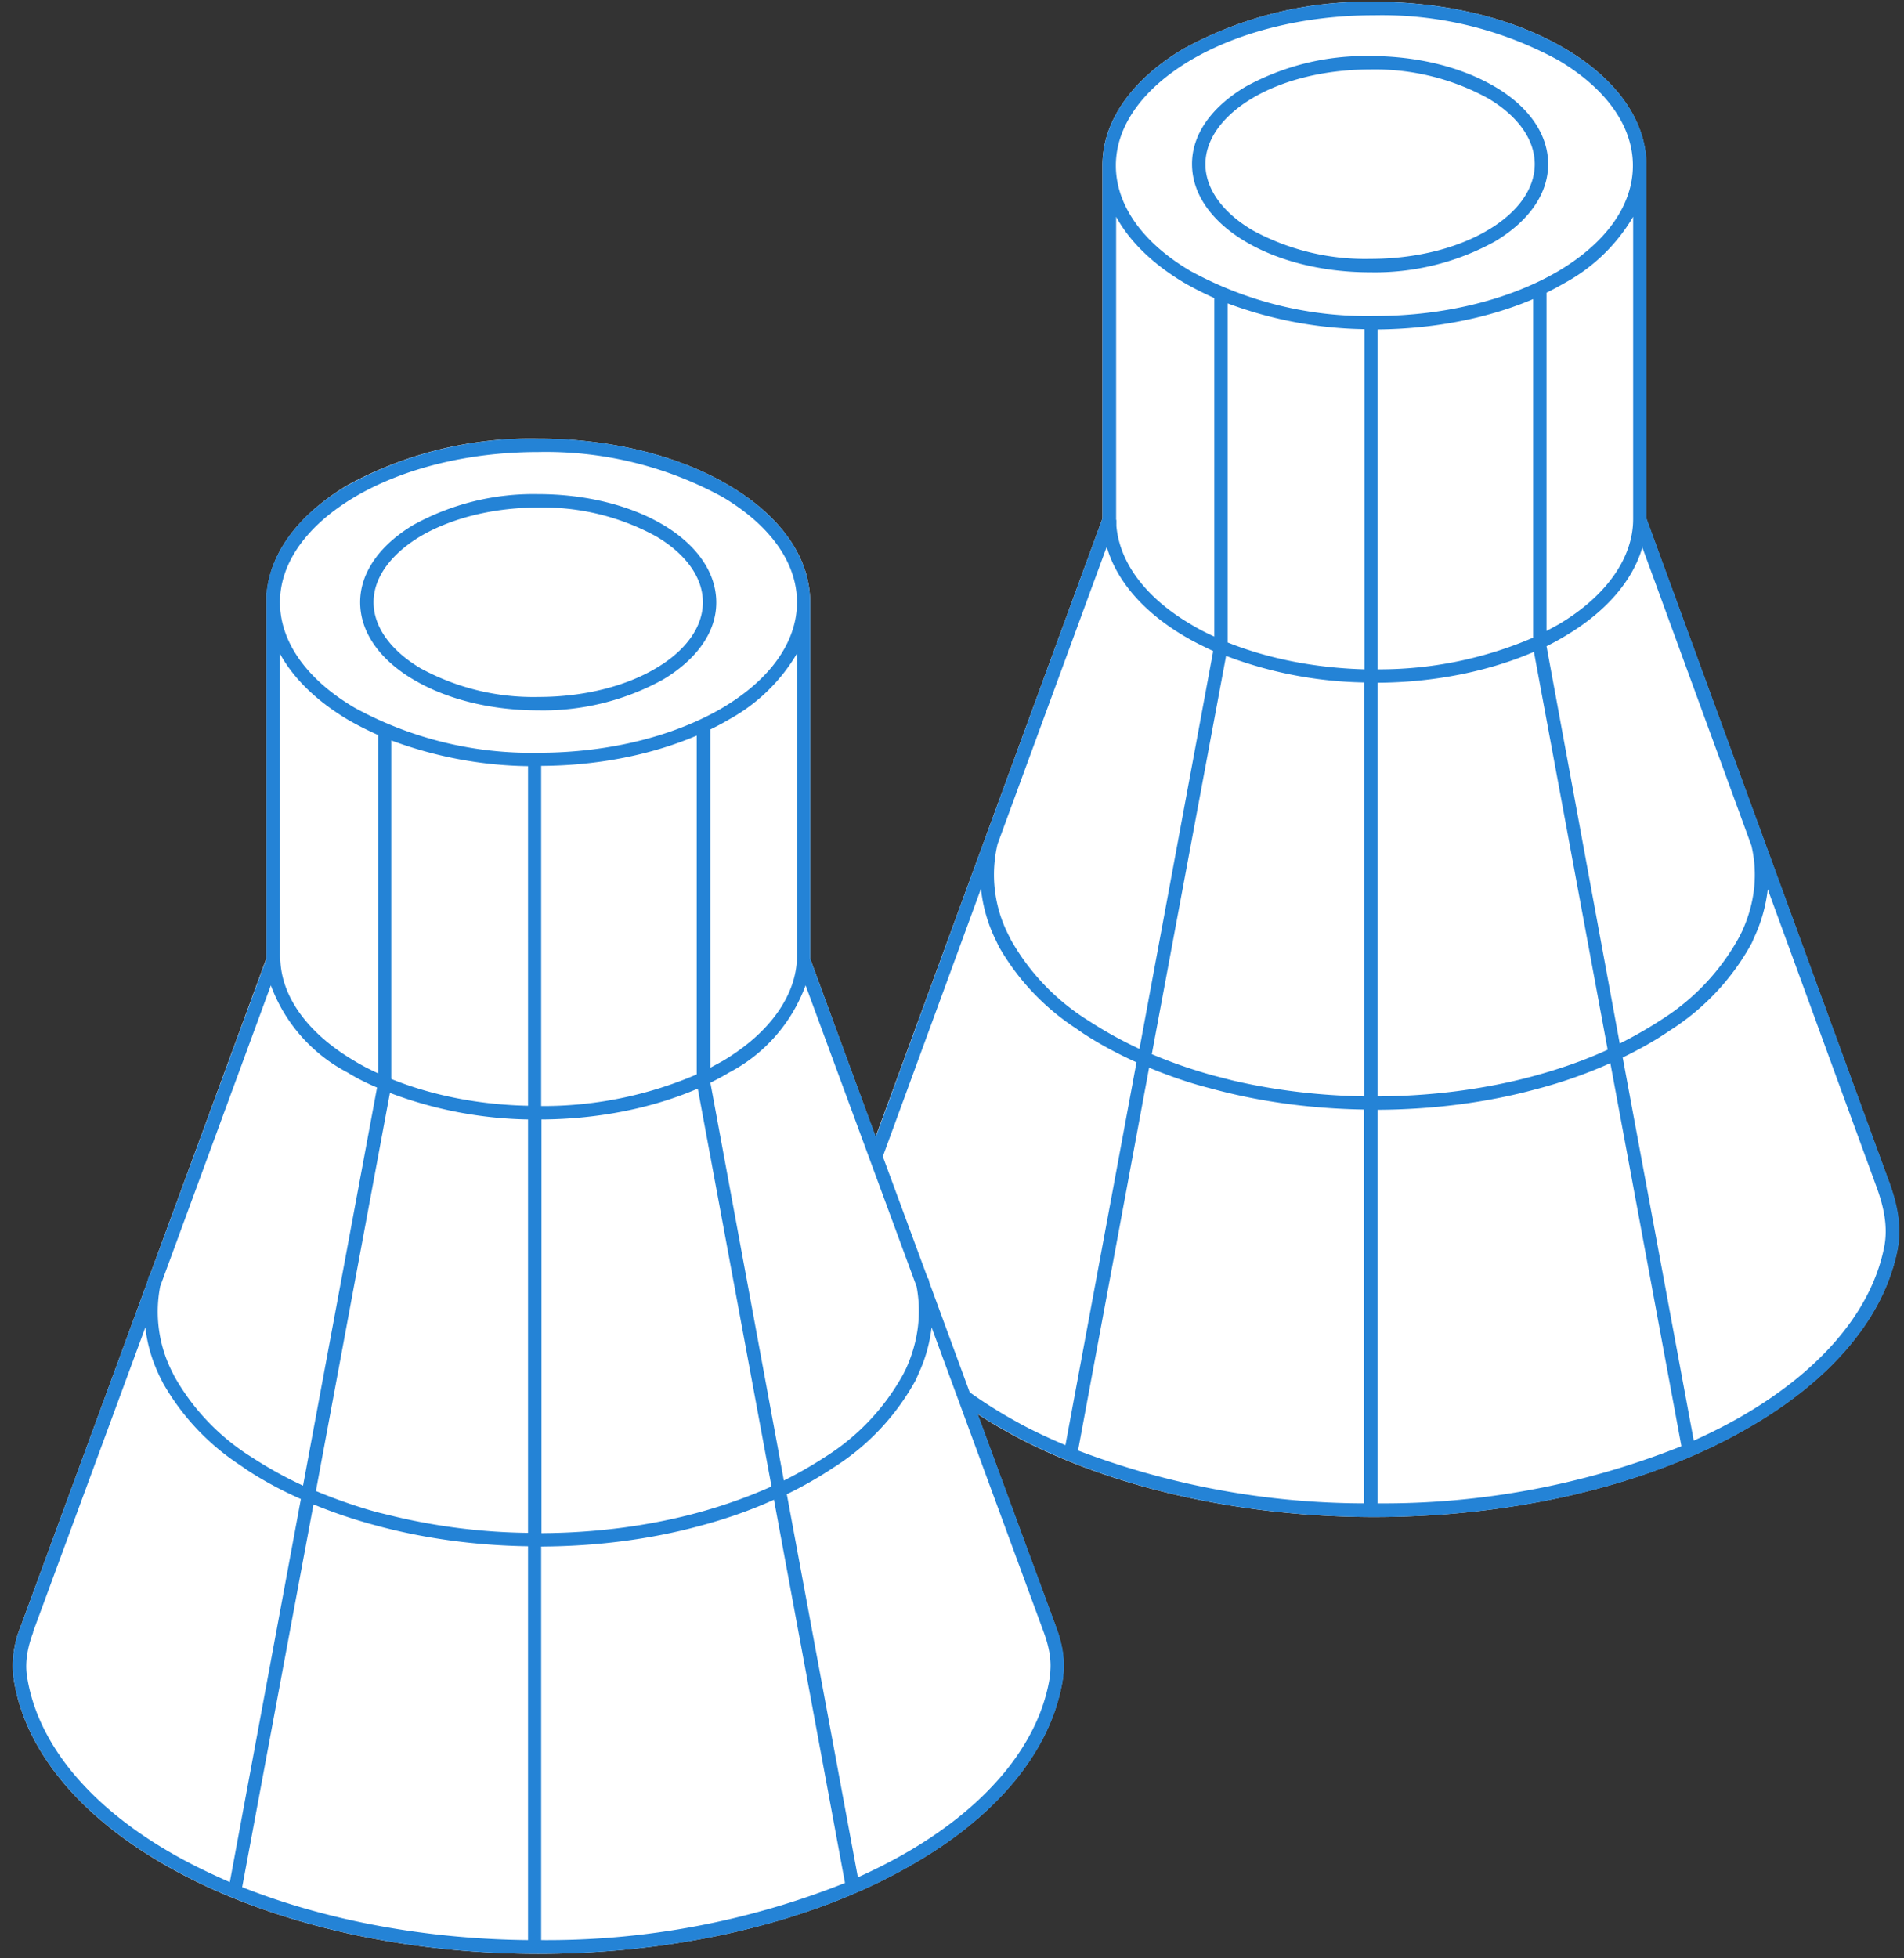 <svg xmlns="http://www.w3.org/2000/svg" width="71" height="73" fill="none" viewBox="0 0 71 73">
  <rect x="0" y="0" width="71" height="73" fill="#333333" stroke="none"/>
  <path fill="#fff" fill-rule="evenodd" d="M51.25.07c2.77 0 5.29.66 7.12 1.75 1.83 1.08 3.02 2.61 3.02 4.35V19.33l9.05 24.73c.28.78.48 1.66.31 2.53-.5 2.56-2.52 4.92-5.68 6.7-3.68 2.1-8.65 3.26-13.83 3.26-5 0-9.84-1.1-13.48-3.06l-.35-.2c-.33-.18-.65-.38-.96-.58l2.93 7.95c.18.5.31 1.05.28 1.6l-.02.25c-.39 2.7-2.44 5.2-5.74 7.06-3.68 2.1-8.66 3.26-13.83 3.26-5.18 0-10.15-1.17-13.83-3.26C2.94 67.7.88 65.2.5 62.51a3.8 3.8 0 0 1 .26-1.85l9.17-24.93V22.09h.02c.15-1.59 1.3-2.98 3-4a14.21 14.21 0 0 1 7.12-1.74c2.77 0 5.29.66 7.12 1.75 1.83 1.08 3.02 2.61 3.02 4.35v13.28l2.44 6.65 8.46-23.05V6.17c0-1.74 1.2-3.27 3.02-4.35A14.21 14.21 0 0 1 51.25.07Z" clip-rule="evenodd"/>
  <path fill="#2483D6" fill-rule="evenodd" d="M20.07 18.42c1.8 0 3.45.43 4.65 1.14 1.2.71 1.99 1.73 1.99 2.9 0 1.16-.8 2.17-2 2.88a9.27 9.27 0 0 1-4.64 1.14c-1.8 0-3.44-.43-4.64-1.14-1.2-.7-2-1.72-2-2.89 0-1.16.8-2.18 2-2.89a9.27 9.27 0 0 1 4.64-1.14Zm0 .5c-1.73 0-3.28.42-4.39 1.07-1.11.67-1.75 1.54-1.75 2.46 0 .92.64 1.8 1.75 2.46a8.77 8.77 0 0 0 4.4 1.07c1.72 0 3.27-.41 4.38-1.07 1.12-.66 1.75-1.54 1.75-2.46 0-.92-.63-1.8-1.75-2.46a8.78 8.78 0 0 0-4.39-1.07Z" clip-rule="evenodd"/>
  <path fill="#2483D6" fill-rule="evenodd" d="M51.1 2.09c1.8 0 3.43.43 4.64 1.14 1.2.7 1.99 1.72 1.99 2.89 0 1.17-.8 2.18-2 2.89a9.27 9.27 0 0 1-4.64 1.14c-1.8 0-3.44-.43-4.64-1.14-1.2-.71-2-1.72-2-2.9 0-1.16.8-2.17 2-2.88a9.27 9.27 0 0 1 4.64-1.14Zm0 .5c-1.74 0-3.29.41-4.4 1.07-1.11.66-1.75 1.54-1.75 2.46 0 .92.64 1.8 1.75 2.46a8.77 8.77 0 0 0 4.4 1.07c1.72 0 3.27-.41 4.38-1.07 1.12-.66 1.75-1.54 1.75-2.46 0-.92-.63-1.8-1.75-2.46a8.77 8.77 0 0 0-4.39-1.07Z" clip-rule="evenodd"/>
  <path fill="#2483D6" fill-rule="evenodd" d="M51.25.07c2.77 0 5.29.66 7.12 1.75C60.2 2.9 61.4 4.43 61.4 6.17V19.33l4.41 12.05 4.64 12.68c.29.78.49 1.66.31 2.53-.5 2.56-2.52 4.92-5.67 6.7-3.68 2.1-8.66 3.26-13.83 3.26-5.02 0-9.84-1.1-13.48-3.06l-.35-.2c-.34-.18-.66-.38-.97-.58l2.93 7.95c.19.5.31 1.05.28 1.6l-.02.25c-.39 2.7-2.44 5.2-5.74 7.06-3.68 2.1-8.66 3.26-13.83 3.26-5.18 0-10.15-1.17-13.83-3.26C2.94 67.7.88 65.2.5 62.51a3.8 3.8 0 0 1 .26-1.85l4.72-12.83.07-.28.03.01 4.36-11.83V22.1c.15-1.59 1.31-3 3.01-4a14.21 14.21 0 0 1 7.12-1.75c2.77 0 5.29.66 7.12 1.75 1.83 1.08 3.02 2.61 3.02 4.35v13.28l2.45 6.65 4.05-11.06.02-.05 4.38-11.94V6.17c0-1.74 1.2-3.27 3.02-4.35A14.21 14.21 0 0 1 51.25.07Zm-22.4 55.84c-.86.39-1.8.72-2.79.98-1.85.5-3.85.75-5.88.76v14.67a30 30 0 0 0 11.33-2.13L28.86 55.9ZM9.04 70.35c3.1 1.23 6.8 1.93 10.65 1.97V57.64c-1.99-.03-3.95-.3-5.76-.8a19 19 0 0 1-2.24-.76L9.03 70.35Zm-7.8-9.51c-.2.53-.31 1.07-.24 1.6.36 2.48 2.27 4.87 5.5 6.7.65.37 1.34.7 2.07 1.02l2.65-14.28c-.72-.32-1.39-.68-2-1.08l-.26-.18a8.94 8.94 0 0 1-2.88-3.06l-.11-.22c-.3-.61-.48-1.23-.55-1.86L1.23 60.84Zm33.5-11.36a5.68 5.68 0 0 1-.49 1.73l-.1.23a8.93 8.93 0 0 1-3.06 3.26c-.54.36-1.13.7-1.75 1l2.65 14.28c.58-.26 1.14-.54 1.67-.84 3.23-1.83 5.14-4.22 5.5-6.7l.01-.2c.03-.46-.08-.94-.25-1.4l-4.18-11.36Zm-8.72-8.9c-1.69.73-3.72 1.14-5.83 1.15v15.42c1.99-.01 3.95-.26 5.75-.74 1.01-.27 1.96-.61 2.83-1l-2.75-14.83Zm-14.24 15c.72.3 1.48.57 2.28.79l.7.17c1.57.37 3.24.58 4.93.6V41.73a15.27 15.27 0 0 1-5.15-.99l-2.76 14.84Zm48.27-15.95c-.87.39-1.8.72-2.8.98-1.85.5-3.85.75-5.88.76v14.67a30 30 0 0 0 11.33-2.13l-2.65-14.28ZM40.2 54.07a30.17 30.17 0 0 0 10.66 1.97V41.36c-1.99-.03-3.95-.3-5.76-.8-.79-.2-1.54-.47-2.25-.76L40.2 54.07Zm-34.23-6.1a4.95 4.95 0 0 0 .44 3.15l.1.2a8.45 8.45 0 0 0 2.72 2.9l.25.16c.56.36 1.17.7 1.82 1l2.76-14.84c-.4-.17-.76-.35-1.1-.56a6 6 0 0 1-2.86-3.25L5.97 47.96Zm24.07-11.24a5.99 5.99 0 0 1-2.85 3.25c-.23.14-.46.26-.7.38l2.74 14.83c.56-.28 1.08-.58 1.57-.9a8.43 8.43 0 0 0 2.89-3.08l.1-.2c.45-1 .58-2.03.39-3.05l-4.14-11.23Zm2.88 6.38 1.68 4.55h.02l.04.16 1.5 4.08c.46.33.96.65 1.5.96l.34.19c.55.3 1.13.57 1.73.82l2.65-14.27c-.71-.32-1.38-.68-1.99-1.08l-.26-.18a8.95 8.95 0 0 1-2.88-3.05l-.11-.23a5.7 5.7 0 0 1-.56-1.93l-3.66 9.98Zm33-9.96c-.07.6-.23 1.2-.5 1.78l-.1.23a8.93 8.93 0 0 1-3.06 3.26c-.54.37-1.13.7-1.75 1l2.65 14.28c.58-.26 1.14-.54 1.67-.84 3.08-1.75 4.96-4 5.43-6.37.15-.74-.01-1.5-.29-2.26l-4.05-11.08Zm-39.94-5.73c-1.64.7-3.64 1.12-5.8 1.13v12.68a14.5 14.5 0 0 0 5.8-1.18V27.42Zm-11.39 12.8c1.5.61 3.26.96 5.1 1V28.56a15.21 15.21 0 0 1-5.1-.96v12.64ZM57.2 24.3c-1.7.73-3.73 1.14-5.83 1.15v15.42c1.99-.01 3.95-.26 5.75-.74 1.01-.27 1.96-.6 2.83-1L57.2 24.3Zm-14.24 15c.71.3 1.48.57 2.28.79l.7.18c1.57.37 3.24.57 4.93.6V25.44a15.27 15.27 0 0 1-5.15-.99L42.95 39.3Zm-32.52-3.67.02.27c.1 1.34 1.06 2.65 2.76 3.65.28.17.57.32.88.46V27.4c-.4-.18-.78-.37-1.14-.58-1.12-.67-2-1.5-2.52-2.45v11.27Zm19.28-11.27a6.65 6.65 0 0 1-2.52 2.45c-.22.13-.46.26-.71.38V39.8l.46-.25c1.8-1.07 2.77-2.5 2.77-3.92V24.36Zm7.48 7.1a4.93 4.93 0 0 0 .4 3.38l.1.2a8.45 8.45 0 0 0 2.72 2.9l.25.16c.56.36 1.17.7 1.82 1l2.75-14.83c-.38-.18-.75-.36-1.1-.57-1.5-.89-2.51-2.05-2.87-3.32l-4.07 11.08Zm24.05-11.08c-.36 1.27-1.37 2.43-2.87 3.32-.23.14-.47.27-.71.39L60.4 38.9c.56-.28 1.08-.58 1.57-.9a8.43 8.43 0 0 0 2.89-3.08l.1-.2c.48-1.05.6-2.14.35-3.2l-4.08-11.15Zm-41.17-3.53c-2.7 0-5.12.65-6.86 1.68-1.75 1.04-2.78 2.43-2.78 3.92 0 1.5 1.03 2.9 2.78 3.93a13.72 13.72 0 0 0 6.86 1.68c2.7 0 5.12-.65 6.87-1.68 1.75-1.04 2.77-2.43 2.77-3.93 0-1.49-1.02-2.88-2.77-3.92a13.72 13.72 0 0 0-6.87-1.68Zm37.09-5.7c-1.64.7-3.64 1.11-5.8 1.13v12.67a14.5 14.5 0 0 0 5.8-1.18V11.14Zm-11.39 12.8c1.5.6 3.26.95 5.1 1V12.27a15.21 15.21 0 0 1-5.1-.96v12.64Zm-4.16-4.6v.03h.01v.23c.12 1.35 1.07 2.66 2.77 3.66.28.17.57.32.88.46V11.11c-.4-.18-.78-.37-1.14-.58-1.12-.67-2-1.5-2.52-2.45v11.27ZM60.9 8.08a6.65 6.65 0 0 1-2.52 2.45c-.23.13-.46.26-.71.38v12.61l.46-.25c1.8-1.07 2.77-2.5 2.77-3.92V8.08ZM51.25.57c-2.7 0-5.12.65-6.86 1.68-1.75 1.04-2.78 2.43-2.78 3.92 0 1.5 1.03 2.9 2.78 3.93a13.72 13.72 0 0 0 6.86 1.68c2.7 0 5.12-.65 6.87-1.68 1.75-1.04 2.77-2.43 2.77-3.93 0-1.49-1.02-2.88-2.77-3.92A13.72 13.72 0 0 0 51.25.57Z" clip-rule="evenodd"/>
</svg>
